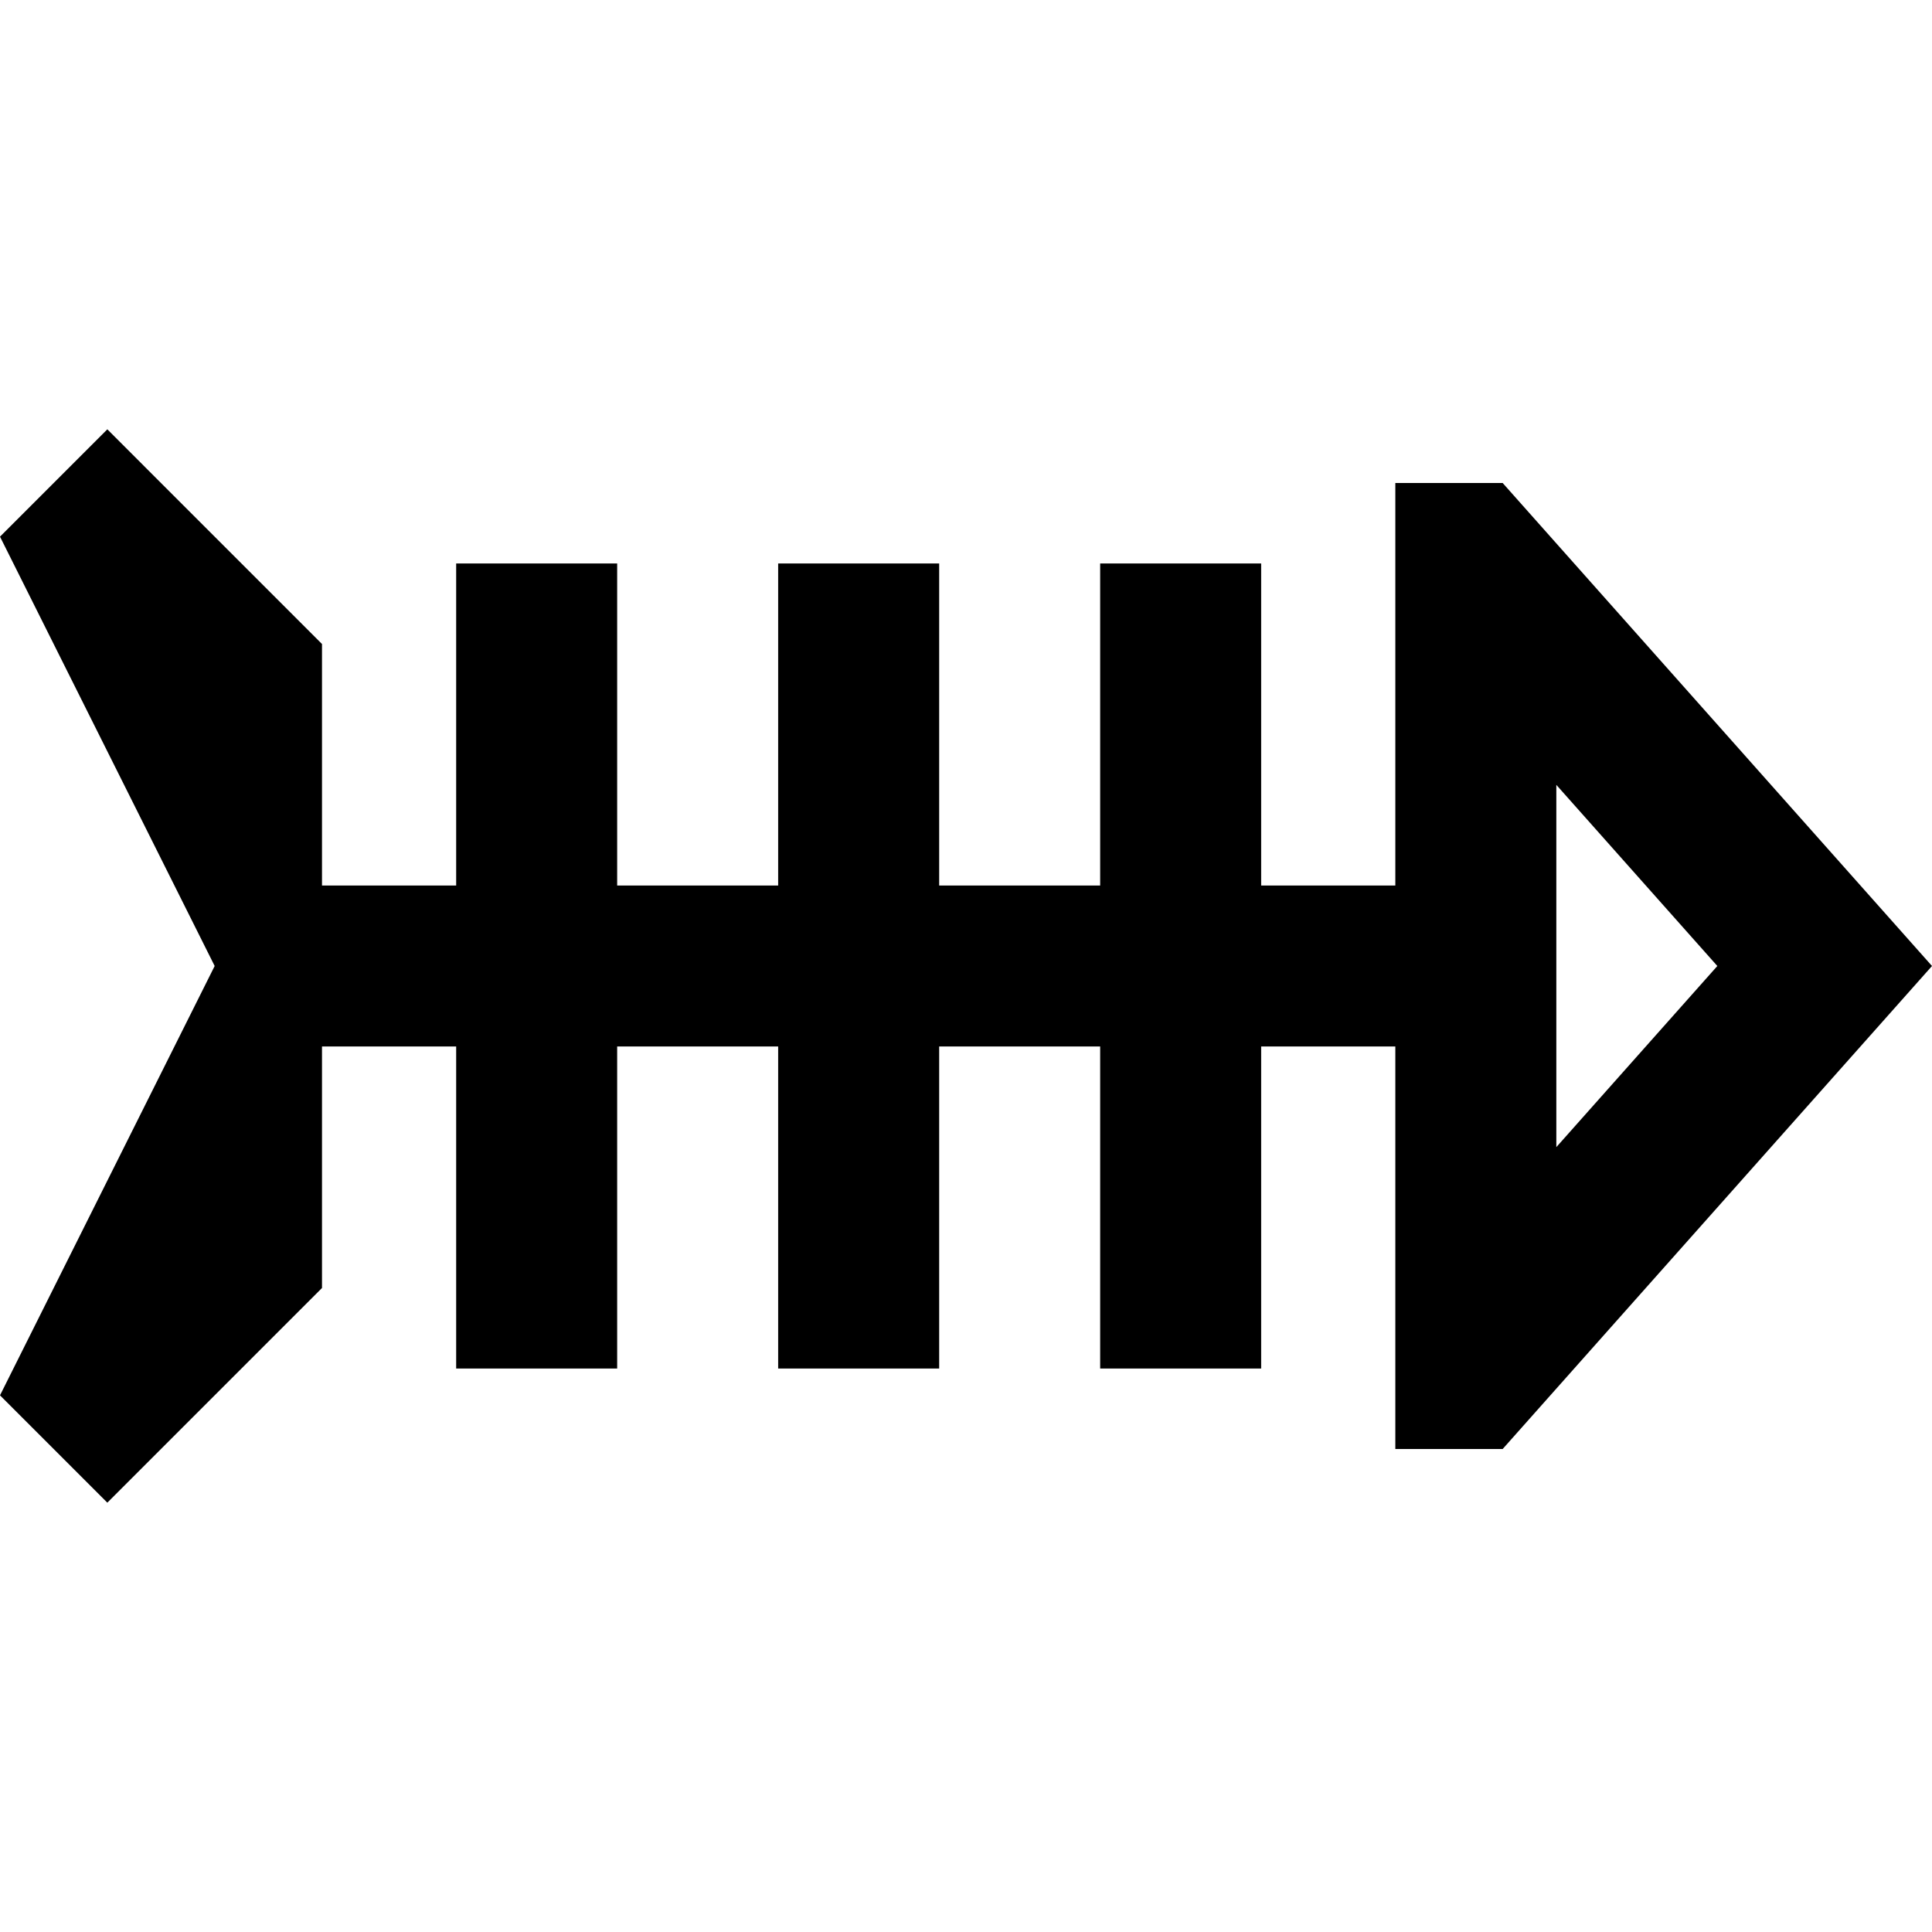 <svg xmlns="http://www.w3.org/2000/svg" viewBox="0 0 512 512">
  <path d="M 28.444 113.778 L 0 142.222 L 56.889 256 L 0 369.778 L 28.444 398.222 L 85.333 341.333 L 85.333 298.667 L 85.333 277.333 L 120.889 277.333 L 120.889 341.333 L 120.889 362.667 L 163.556 362.667 L 163.556 341.333 L 163.556 277.333 L 206.222 277.333 L 206.222 341.333 L 206.222 362.667 L 248.889 362.667 L 248.889 341.333 L 248.889 277.333 L 291.556 277.333 L 291.556 341.333 L 291.556 362.667 L 334.222 362.667 L 334.222 341.333 L 334.222 277.333 L 369.778 277.333 L 369.778 341.333 L 369.778 352 L 369.778 359.111 L 369.778 384 L 398.222 384 L 412.444 368 L 512 256 L 412.444 144 L 398.222 128 L 369.778 128 L 369.778 152.889 L 369.778 160 L 369.778 170.667 L 369.778 234.667 L 334.222 234.667 L 334.222 170.667 L 334.222 149.333 L 291.556 149.333 L 291.556 170.667 L 291.556 234.667 L 248.889 234.667 L 248.889 170.667 L 248.889 149.333 L 206.222 149.333 L 206.222 170.667 L 206.222 234.667 L 163.556 234.667 L 163.556 170.667 L 163.556 149.333 L 120.889 149.333 L 120.889 170.667 L 120.889 234.667 L 85.333 234.667 L 85.333 213.333 L 85.333 170.667 L 28.444 113.778 L 28.444 113.778 Z M 412.444 208 L 455.111 256 L 412.444 304 L 412.444 208 L 412.444 208 Z" />
</svg>